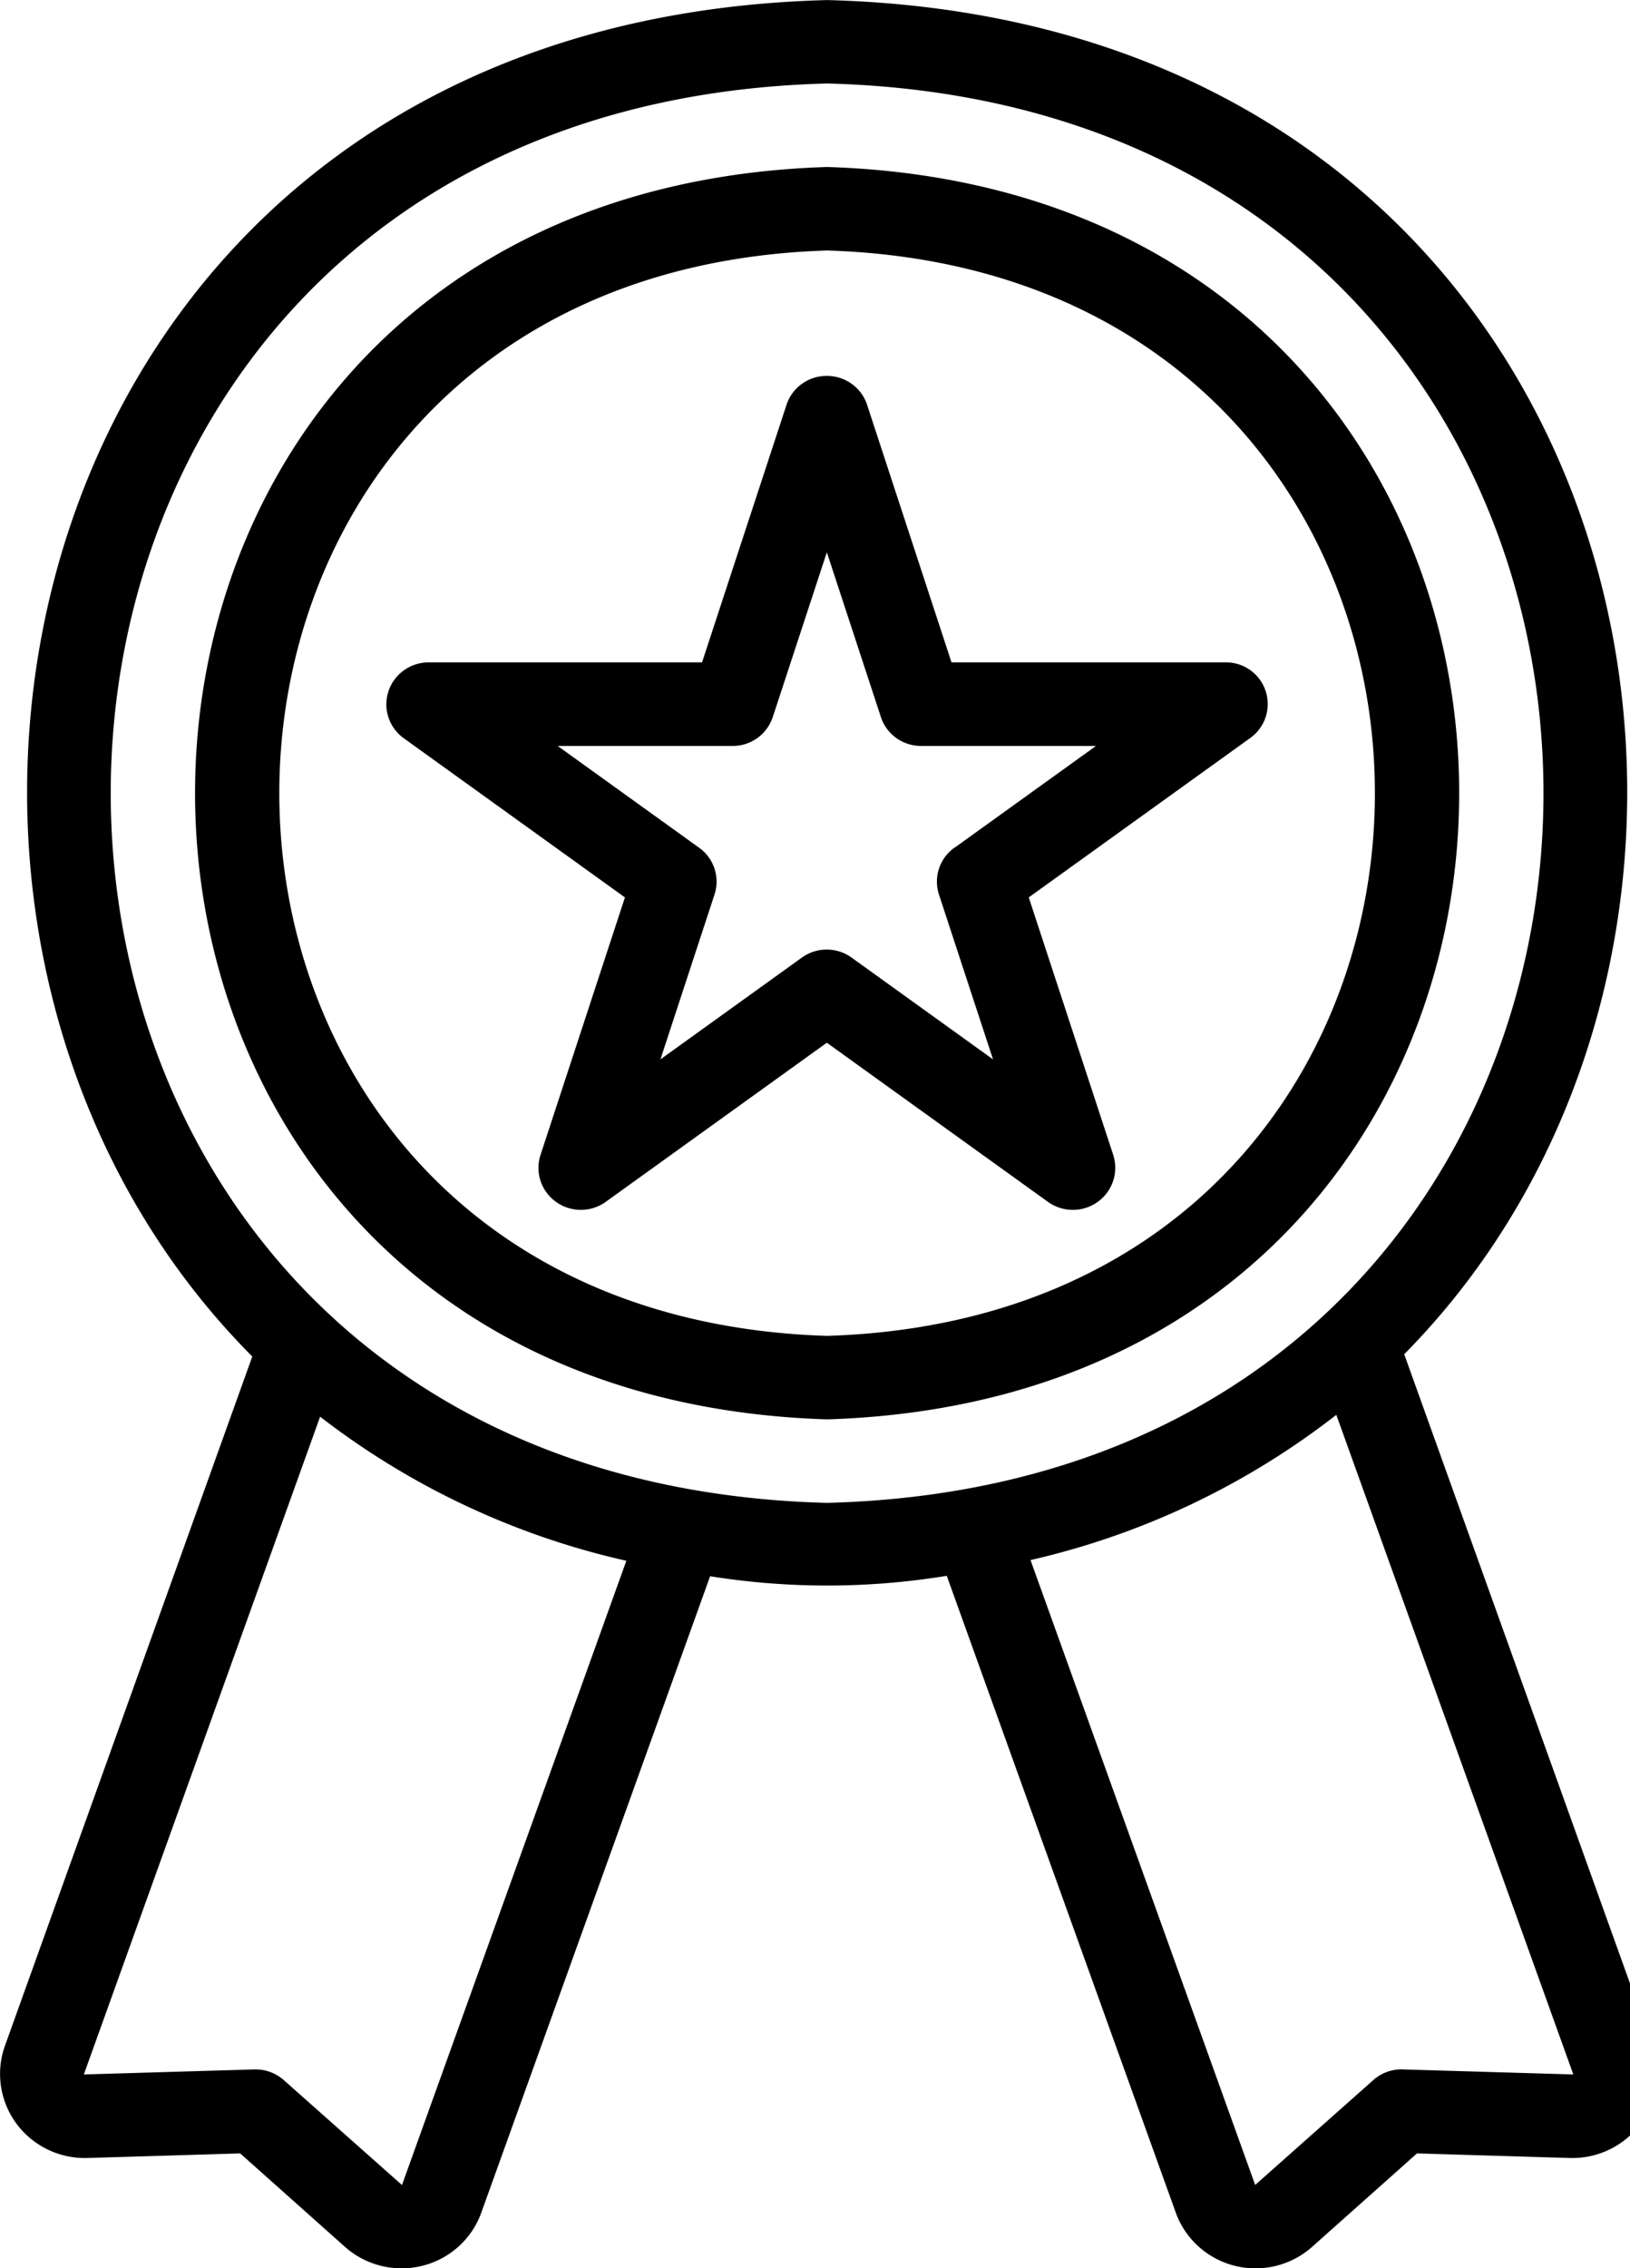 <svg xmlns="http://www.w3.org/2000/svg" viewBox="0 0 23 32"><g fill="currentColor" class="nc-icon-wrapper"><path d="M11.671 2.356c-11.89.37-11.893 17.298 0 17.669 11.89-.37 11.893-17.298 0-17.669zm0 16.491c-10.305-.32-10.308-14.991 0-15.313 10.305.32 10.307 14.991 0 15.313zm11.648 10.025l-3.505-9.766C25.882 12.962 23.177.297 11.672.001.148.296-2.549 13.005 3.56 19.138L.066 28.873c-.127.366-.066.771.163 1.084s.6.496.99.489l2.17-.065 1.486 1.325c.296.259.703.356 1.086.26s.693-.374.828-.743l3.231-8.985c1.106.177 2.234.175 3.339-.006l3.234 8.991c.135.368.445.646.828.743s.79-.001 1.086-.26l1.487-1.325 2.17.065c.391.007.76-.176.99-.489s.291-.718.163-1.084v.001zM5.672 30.827l-1.665-1.478a.601.601 0 0 0-.398-.153h-.018l-2.408.071 3.334-9.28a11.025 11.025 0 0 0 4.321 2.033l-3.166 8.807zm5.999-29.649c13.476.345 13.479 19.678 0 20.025-13.477-.345-13.479-19.678 0-20.025zm8.121 28.017h-.018a.601.601 0 0 0-.398.153l-1.665 1.478-3.17-8.816a11.012 11.012 0 0 0 4.315-2.049l3.344 9.306-2.408-.071zm-2.499-19.85h-3.867l-1.194-3.643c-.083-.239-.31-.399-.566-.399s-.482.16-.565.399L9.906 9.345H6.039c-.255.004-.479.169-.558.409s.005.504.209.656l3.128 2.251-1.194 3.642c-.075.242.014.504.221.653s.485.151.694.006l3.128-2.251 3.128 2.251c.209.145.488.143.695-.006s.295-.411.221-.653l-1.195-3.642 3.128-2.251a.588.588 0 0 0-.349-1.065zm-3.828 2.616a.588.588 0 0 0-.216.659l.763 2.326-1.997-1.437a.6.6 0 0 0-.699 0l-1.997 1.437.763-2.326a.586.586 0 0 0-.216-.659l-1.997-1.437h2.469a.594.594 0 0 0 .566-.407l.763-2.325.763 2.325c.08.243.308.407.566.407h2.469l-1.997 1.437z" fill="currentColor" class="nc-icon-wrapper"></path></g></svg>